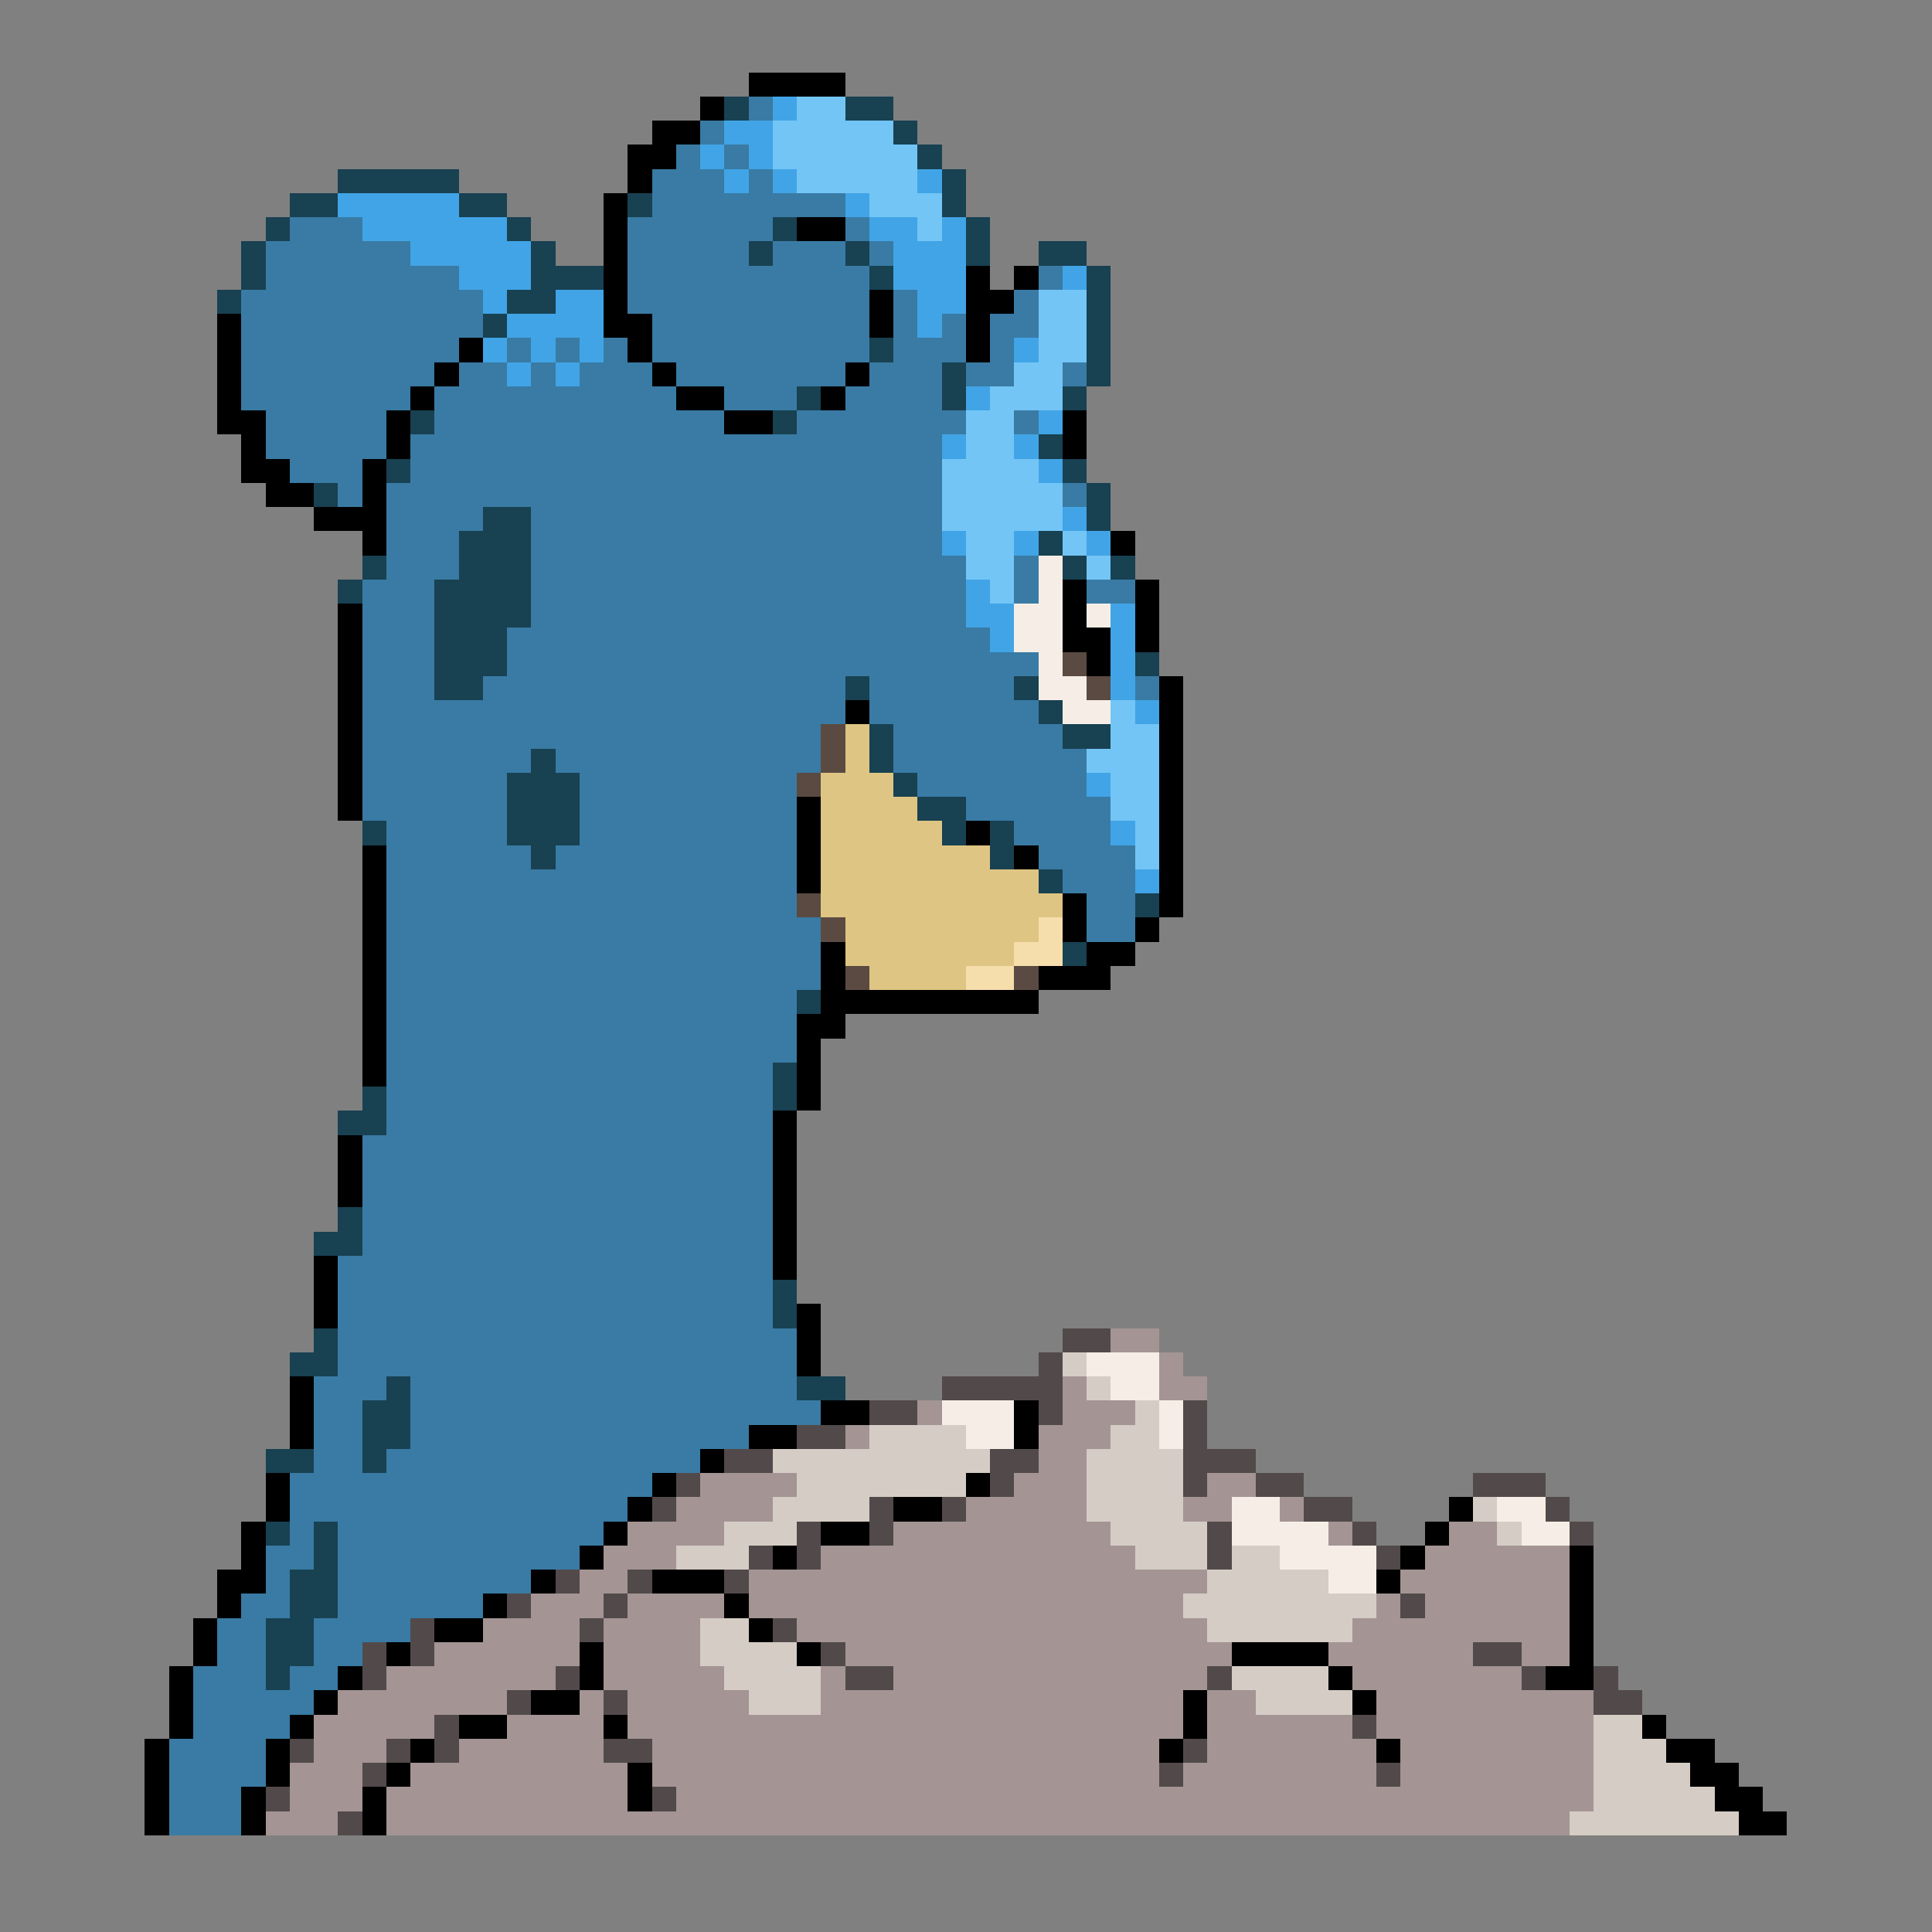 <svg xmlns="http://www.w3.org/2000/svg" viewBox="0 -0.5 80 80" shape-rendering="crispEdges">
<rect x="0" y="-0.5" width="80" height="80" fill="#808080" stroke="none"/>
<path stroke="#000000" d="M31 3h4M29 4h1M27 5h2M26 6h2M26 7h1M25 8h1M25 9h1M33 9h2M25 10h1M25 11h1M40 11h1M42 11h1M25 12h1M36 12h1M40 12h2M9 13h1M25 13h2M36 13h1M40 13h1M9 14h1M19 14h1M26 14h1M40 14h1M9 15h1M18 15h1M27 15h1M35 15h1M9 16h1M17 16h1M28 16h2M34 16h1M9 17h2M16 17h1M30 17h2M44 17h1M10 18h1M16 18h1M44 18h1M10 19h2M15 19h1M11 20h2M15 20h1M13 21h3M15 22h1M46 22h1M44 24h1M47 24h1M14 25h1M44 25h1M47 25h1M14 26h1M44 26h2M47 26h1M14 27h1M45 27h1M14 28h1M48 28h1M14 29h1M35 29h1M48 29h1M14 30h1M48 30h1M14 31h1M48 31h1M14 32h1M48 32h1M14 33h1M33 33h1M48 33h1M33 34h1M40 34h1M48 34h1M15 35h1M33 35h1M42 35h1M48 35h1M15 36h1M33 36h1M48 36h1M15 37h1M44 37h1M48 37h1M15 38h1M44 38h1M47 38h1M15 39h1M34 39h1M45 39h2M15 40h1M34 40h1M43 40h3M15 41h1M34 41h9M15 42h1M33 42h2M15 43h1M33 43h1M15 44h1M33 44h1M33 45h1M32 46h1M14 47h1M32 47h1M14 48h1M32 48h1M14 49h1M32 49h1M32 50h1M32 51h1M13 52h1M32 52h1M13 53h1M13 54h1M33 54h1M33 55h1M33 56h1M12 57h1M12 58h1M34 58h2M42 58h1M12 59h1M31 59h2M42 59h1M29 60h1M11 61h1M27 61h1M40 61h1M11 62h1M26 62h1M37 62h2M60 62h1M10 63h1M25 63h1M34 63h2M59 63h1M10 64h1M24 64h1M32 64h1M58 64h1M65 64h1M9 65h2M22 65h1M27 65h3M57 65h1M65 65h1M9 66h1M20 66h1M30 66h1M65 66h1M8 67h1M18 67h2M31 67h1M65 67h1M8 68h1M16 68h1M24 68h1M33 68h1M51 68h4M65 68h1M7 69h1M14 69h1M24 69h1M55 69h1M64 69h2M7 70h1M13 70h1M22 70h2M49 70h1M56 70h1M7 71h1M12 71h1M19 71h2M25 71h1M49 71h1M68 71h1M6 72h1M11 72h1M17 72h1M48 72h1M57 72h1M69 72h2M6 73h1M11 73h1M16 73h1M26 73h1M70 73h2M6 74h1M10 74h1M15 74h1M26 74h1M71 74h2M6 75h1M10 75h1M15 75h1M72 75h2" />
<path stroke="#184152" d="M30 4h1M35 4h2M37 5h1M38 6h1M14 7h5M39 7h1M12 8h2M19 8h2M26 8h1M39 8h1M11 9h1M21 9h1M32 9h1M40 9h1M10 10h1M22 10h1M31 10h1M35 10h1M40 10h1M43 10h2M10 11h1M22 11h3M36 11h1M45 11h1M9 12h1M21 12h2M45 12h1M20 13h1M45 13h1M36 14h1M45 14h1M39 15h1M45 15h1M33 16h1M39 16h1M44 16h1M17 17h1M32 17h1M43 18h1M16 19h1M44 19h1M13 20h1M45 20h1M20 21h2M45 21h1M19 22h3M43 22h1M15 23h1M19 23h3M44 23h1M46 23h1M14 24h1M18 24h4M18 25h4M18 26h3M18 27h3M47 27h1M18 28h2M35 28h1M42 28h1M43 29h1M36 30h1M44 30h2M22 31h1M36 31h1M21 32h3M37 32h1M21 33h3M38 33h2M15 34h1M21 34h3M39 34h1M41 34h1M22 35h1M41 35h1M43 36h1M47 37h1M44 39h1M33 41h1M32 44h1M15 45h1M32 45h1M14 46h2M14 50h1M13 51h2M32 53h1M32 54h1M13 55h1M12 56h2M16 57h1M33 57h2M15 58h2M15 59h2M11 60h2M15 60h1M11 63h1M13 63h1M13 64h1M12 65h2M12 66h2M11 67h2M11 68h2M11 69h1" />
<path stroke="#397ba4" d="M31 4h1M29 5h1M28 6h1M30 6h1M27 7h3M31 7h1M27 8h8M12 9h3M26 9h6M35 9h1M11 10h6M26 10h5M32 10h3M36 10h1M11 11h8M26 11h10M43 11h1M10 12h10M26 12h10M37 12h1M42 12h1M10 13h10M27 13h9M37 13h1M39 13h1M41 13h2M10 14h9M21 14h1M23 14h1M25 14h1M27 14h9M37 14h3M41 14h1M10 15h8M19 15h2M22 15h1M24 15h3M28 15h7M36 15h3M40 15h2M44 15h1M10 16h7M18 16h10M30 16h3M35 16h4M11 17h5M18 17h12M33 17h7M42 17h1M11 18h5M17 18h22M12 19h3M17 19h22M14 20h1M16 20h23M44 20h1M16 21h4M22 21h17M16 22h3M22 22h17M16 23h3M22 23h18M42 23h1M15 24h3M22 24h18M42 24h1M45 24h2M15 25h3M22 25h18M15 26h3M21 26h20M15 27h3M21 27h22M15 28h3M20 28h15M36 28h6M47 28h1M15 29h20M36 29h7M15 30h19M37 30h7M15 31h7M23 31h11M37 31h8M15 32h6M24 32h9M38 32h7M15 33h6M24 33h9M40 33h6M16 34h5M24 34h9M42 34h4M16 35h6M23 35h10M43 35h4M16 36h17M44 36h3M16 37h17M45 37h2M16 38h18M45 38h2M16 39h18M16 40h18M16 41h17M16 42h17M16 43h17M16 44h16M16 45h16M16 46h16M15 47h17M15 48h17M15 49h17M15 50h17M15 51h17M14 52h18M14 53h18M14 54h18M14 55h19M14 56h19M13 57h3M17 57h16M13 58h2M17 58h17M13 59h2M17 59h14M13 60h2M16 60h13M12 61h15M12 62h14M12 63h1M14 63h11M11 64h2M14 64h10M11 65h1M14 65h8M10 66h2M14 66h6M9 67h2M13 67h4M9 68h2M13 68h2M8 69h3M12 69h2M8 70h5M8 71h4M7 72h4M7 73h4M7 74h3M7 75h3" />
<path stroke="#41a4e6" d="M32 4h1M30 5h2M29 6h1M31 6h1M30 7h1M32 7h1M38 7h1M14 8h5M35 8h1M15 9h6M36 9h2M39 9h1M17 10h5M37 10h3M19 11h3M37 11h3M44 11h1M20 12h1M23 12h2M38 12h2M21 13h4M38 13h1M20 14h1M22 14h1M24 14h1M42 14h1M21 15h1M23 15h1M40 16h1M43 17h1M39 18h1M42 18h1M43 19h1M44 21h1M39 22h1M42 22h1M45 22h1M40 24h1M40 25h2M46 25h1M41 26h1M46 26h1M46 27h1M46 28h1M47 29h1M45 32h1M46 34h1M47 36h1" />
<path stroke="#73c5f6" d="M33 4h2M32 5h5M32 6h6M33 7h5M36 8h3M38 9h1M43 12h2M43 13h2M43 14h2M42 15h2M41 16h3M40 17h2M40 18h2M39 19h4M39 20h5M39 21h5M40 22h2M44 22h1M40 23h2M45 23h1M41 24h1M46 29h1M46 30h2M45 31h3M46 32h2M46 33h2M47 34h1M47 35h1" />
<path stroke="#f6eee6" d="M43 23h1M43 24h1M42 25h2M45 25h1M42 26h2M43 27h1M43 28h2M44 29h2M45 56h3M46 57h2M39 58h3M48 58h1M40 59h2M48 59h1M51 62h2M62 62h2M51 63h4M63 63h2M53 64h4M55 65h2" />
<path stroke="#5a4a41" d="M44 27h1M45 28h1M34 30h1M34 31h1M33 32h1M33 37h1M34 38h1M35 40h1M42 40h1" />
<path stroke="#dec583" d="M35 30h1M35 31h1M34 32h3M34 33h4M34 34h5M34 35h7M34 36h9M34 37h10M35 38h8M35 39h7M36 40h4" />
<path stroke="#f6deac" d="M43 38h1M42 39h2M40 40h2" />
<path stroke="#524a4a" d="M44 55h2M43 56h1M39 57h5M36 58h2M43 58h1M49 58h1M33 59h2M49 59h1M30 60h2M41 60h2M49 60h3M28 61h1M41 61h1M49 61h1M52 61h2M61 61h3M27 62h1M36 62h1M39 62h1M54 62h2M64 62h1M33 63h1M36 63h1M50 63h1M56 63h1M65 63h1M31 64h1M33 64h1M50 64h1M57 64h1M23 65h1M26 65h1M30 65h1M21 66h1M25 66h1M58 66h1M17 67h1M24 67h1M32 67h1M15 68h1M17 68h1M34 68h1M61 68h2M15 69h1M23 69h1M35 69h2M50 69h1M63 69h1M66 69h1M21 70h1M25 70h1M66 70h2M18 71h1M56 71h1M12 72h1M16 72h1M18 72h1M25 72h2M49 72h1M15 73h1M48 73h1M57 73h1M11 74h1M27 74h1M14 75h1" />
<path stroke="#a49494" d="M46 55h2M48 56h1M44 57h1M48 57h2M38 58h1M44 58h3M35 59h1M43 59h3M43 60h2M29 61h4M42 61h3M50 61h2M28 62h4M40 62h5M49 62h2M53 62h1M26 63h4M37 63h9M55 63h1M60 63h2M25 64h3M34 64h13M59 64h6M24 65h2M31 65h19M58 65h7M22 66h3M26 66h4M31 66h18M57 66h1M59 66h6M20 67h4M25 67h4M33 67h17M56 67h9M18 68h6M25 68h4M35 68h16M55 68h6M63 68h2M16 69h7M25 69h5M34 69h1M37 69h13M56 69h7M14 70h7M24 70h1M26 70h5M34 70h15M50 70h2M57 70h9M13 71h5M21 71h4M26 71h23M50 71h6M57 71h9M13 72h3M19 72h6M27 72h21M50 72h7M58 72h8M12 73h3M17 73h9M27 73h21M49 73h8M58 73h8M12 74h3M16 74h10M28 74h38M11 75h3M16 75h49" />
<path stroke="#d5cdc5" d="M44 56h1M45 57h1M47 58h1M36 59h4M46 59h2M32 60h9M45 60h4M33 61h7M45 61h4M32 62h4M45 62h4M61 62h1M30 63h3M46 63h4M62 63h1M28 64h3M47 64h3M51 64h2M50 65h5M49 66h8M29 67h2M50 67h6M29 68h4M30 69h4M51 69h4M31 70h3M52 70h4M66 71h2M66 72h3M66 73h4M66 74h5M65 75h7" />
</svg>